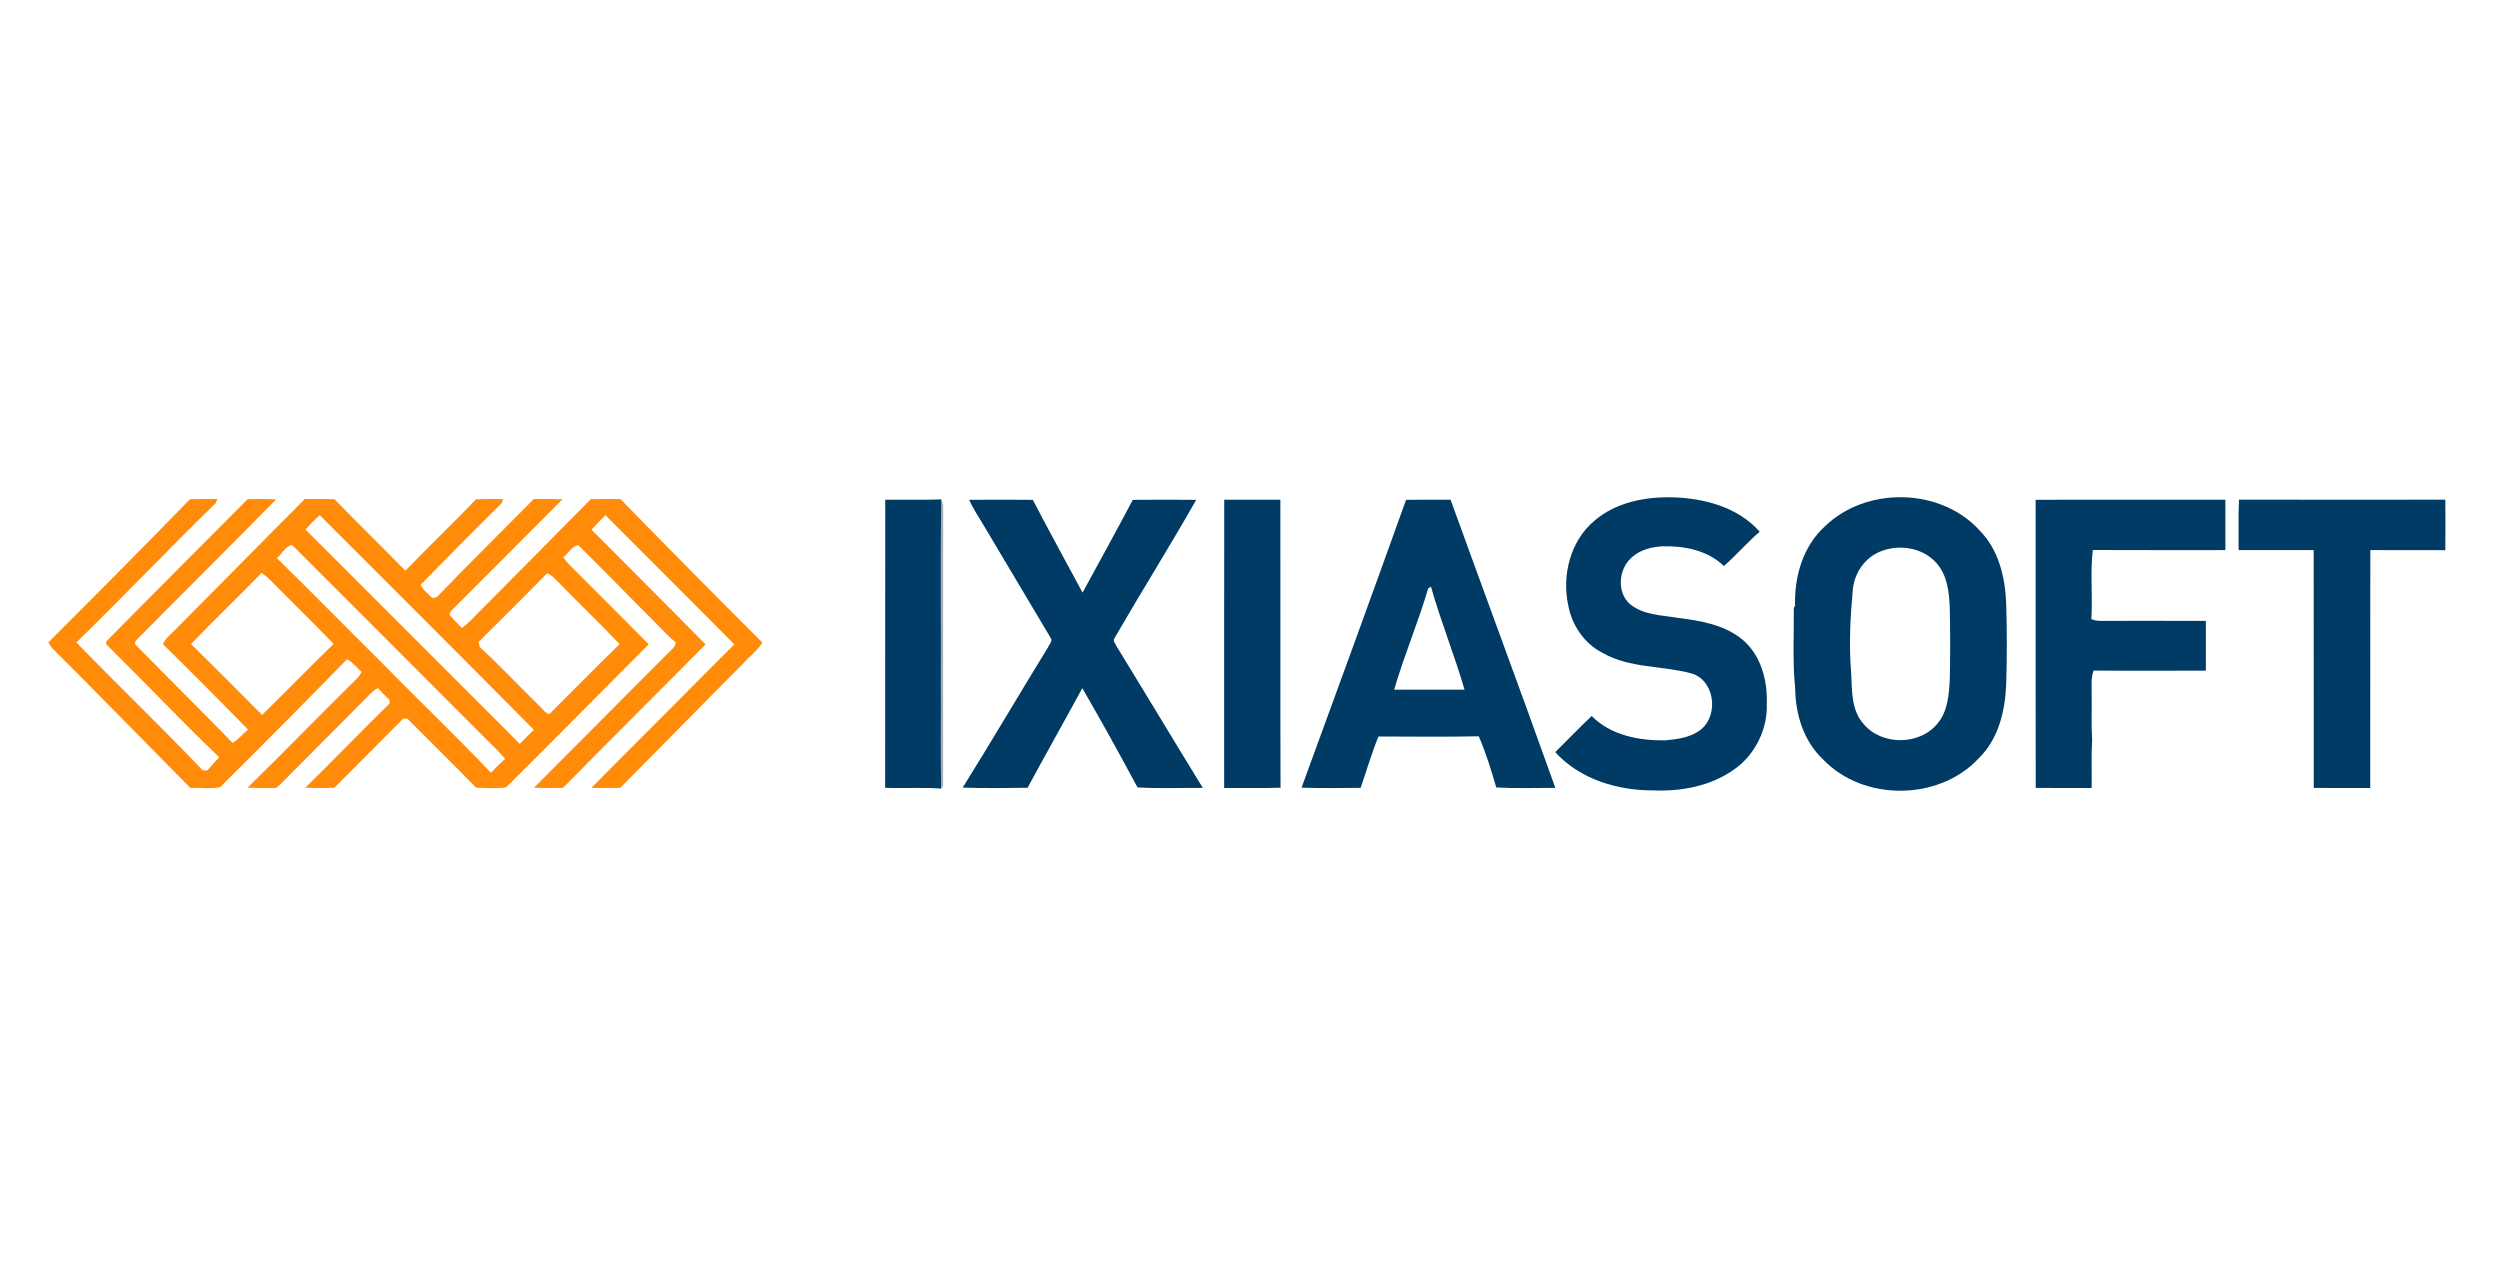 <?xml version="1.0" encoding="UTF-8" ?>
<!DOCTYPE svg PUBLIC "-//W3C//DTD SVG 1.1//EN" "http://www.w3.org/Graphics/SVG/1.1/DTD/svg11.dtd">
<svg width="1024pt" height="521pt" viewBox="0 0 1024 521" version="1.1" xmlns="http://www.w3.org/2000/svg">
<g id="#ff8b09ff">
<path fill="#ff8b09" opacity="1.00" d=" M 77.81 204.48 C 81.55 204.39 85.29 204.41 89.03 204.42 C 88.88 204.82 88.57 205.63 88.41 206.03 C 69.12 224.80 50.58 244.34 31.31 263.14 C 48.35 280.80 66.13 297.75 83.03 315.53 C 83.67 315.54 84.30 315.55 84.93 315.57 C 86.48 313.70 88.14 311.94 89.78 310.17 C 74.06 295.07 59.05 279.23 43.54 263.93 C 43.53 263.63 43.53 263.03 43.53 262.74 C 62.73 243.23 82.14 223.91 101.41 204.47 C 105.31 204.39 109.21 204.35 113.10 204.55 C 94.05 224.03 74.63 243.16 55.50 262.56 C 55.45 262.89 55.36 263.54 55.31 263.86 C 68.58 277.39 82.07 290.72 95.30 304.30 C 97.70 302.86 99.41 300.57 101.59 298.85 C 90.10 287.04 78.46 275.38 66.72 263.82 C 67.94 261.21 70.32 259.48 72.27 257.46 C 89.81 239.80 107.26 222.07 124.81 204.42 C 128.88 204.42 132.96 204.37 137.03 204.49 C 146.56 214.37 156.42 223.95 166.04 233.75 C 175.59 223.91 185.50 214.42 194.97 204.51 C 198.66 204.37 202.34 204.41 206.03 204.42 C 205.90 204.84 205.63 205.68 205.50 206.10 C 194.31 217.11 183.29 228.31 172.29 239.51 C 173.13 241.74 175.55 243.17 177.07 245.02 C 177.55 244.89 178.52 244.63 179.00 244.50 C 192.03 230.96 205.41 217.75 218.65 204.40 C 222.57 204.42 226.48 204.37 230.40 204.52 C 215.62 219.37 200.83 234.22 185.99 249.02 C 185.29 249.87 184.03 250.59 184.18 251.87 C 185.67 253.80 187.54 255.40 189.18 257.20 C 191.91 255.29 194.12 252.77 196.46 250.43 C 211.64 235.12 226.86 219.85 241.97 204.46 C 246.03 204.39 250.09 204.41 254.15 204.43 C 273.38 224.16 292.77 243.74 312.27 263.20 C 310.79 265.66 308.60 267.54 306.58 269.54 C 289.02 287.23 271.58 305.05 254.01 322.75 C 250.06 322.77 246.12 322.78 242.17 322.74 C 261.74 303.17 281.21 283.51 300.76 263.93 C 283.20 246.28 265.65 228.62 248.02 211.05 C 246.06 212.97 244.12 214.91 242.27 216.93 C 257.82 232.63 273.53 248.19 289.01 263.97 C 269.58 283.58 249.99 303.03 230.62 322.69 C 226.66 322.81 222.69 322.83 218.74 322.63 C 237.05 304.31 255.26 285.89 273.58 267.58 C 274.84 266.22 276.78 265.12 276.73 263.03 C 273.59 260.61 271.00 257.59 268.22 254.80 C 257.72 244.38 247.43 233.73 236.91 223.32 C 234.18 223.55 232.88 226.78 230.73 228.24 C 231.41 229.21 232.10 230.18 232.93 231.02 C 243.90 241.95 254.82 252.93 265.73 263.92 C 246.22 283.40 226.93 303.09 207.33 322.47 C 203.29 323.15 199.11 322.66 195.02 322.64 C 185.75 313.10 176.22 303.81 166.87 294.37 C 166.46 294.35 165.64 294.31 165.23 294.29 C 155.84 303.79 146.31 313.16 136.94 322.67 C 132.97 322.82 129.00 322.81 125.04 322.66 C 136.68 311.30 147.92 299.52 159.57 288.17 C 159.58 287.82 159.59 287.12 159.59 286.78 C 157.94 285.17 156.33 283.54 154.79 281.85 C 152.62 282.87 151.14 284.79 149.47 286.44 C 138.00 298.00 126.47 309.50 115.00 321.08 C 114.15 321.77 113.40 322.98 112.12 322.75 C 108.55 322.86 104.97 322.75 101.40 322.63 C 116.45 307.97 131.05 292.83 146.04 278.09 C 146.92 277.29 147.54 276.26 148.10 275.23 C 146.18 273.42 144.50 271.30 142.17 270.00 C 125.00 287.63 107.64 305.08 90.18 322.41 C 86.24 323.25 82.00 322.56 77.94 322.70 C 59.28 303.82 40.74 284.81 21.93 266.07 C 21.04 265.23 20.42 264.18 19.82 263.13 C 39.27 243.70 58.65 224.19 77.81 204.48 M 125.15 216.94 C 154.48 246.12 183.64 275.48 212.93 304.71 C 214.81 302.75 216.70 300.79 218.67 298.93 C 189.56 269.50 160.20 240.32 130.96 211.03 C 128.91 212.88 126.91 214.80 125.15 216.94 M 113.40 228.60 C 127.55 242.43 141.40 256.57 155.44 270.50 C 170.57 285.93 186.20 300.88 201.11 316.52 C 202.93 314.53 204.86 312.63 206.90 310.87 C 204.59 307.91 201.74 305.45 199.14 302.77 C 172.64 276.28 146.23 249.70 119.69 223.26 C 116.86 223.62 115.52 226.94 113.40 228.60 M 78.24 263.79 C 88.00 273.40 97.71 283.09 107.33 292.85 C 117.18 283.23 126.77 273.34 136.65 263.74 C 128.22 255.02 119.52 246.59 111.02 237.95 C 109.85 236.72 108.54 235.64 107.17 234.64 C 97.63 244.46 87.72 253.91 78.24 263.79 M 195.99 262.99 C 196.12 263.49 196.39 264.48 196.53 264.98 C 204.70 272.64 212.41 280.77 220.40 288.62 C 221.90 289.92 223.03 291.86 224.94 292.58 C 234.55 283.00 244.07 273.32 253.78 263.84 C 245.26 254.83 236.27 246.26 227.61 237.37 C 226.62 236.29 225.46 235.40 224.13 234.78 C 214.85 244.29 205.38 253.60 195.99 262.99 Z" />
</g>
<g id="#003b65ff">
<path fill="#003b65" opacity="1.00" d=" M 653.17 213.21 C 661.93 205.74 673.88 203.42 685.11 203.71 C 698.07 204.04 711.92 207.76 720.78 217.79 C 715.62 222.20 711.21 227.39 706.10 231.86 C 699.49 225.39 689.88 223.54 680.95 223.76 C 676.44 224.04 671.74 225.19 668.35 228.34 C 662.99 232.99 662.11 242.42 667.55 247.37 C 672.98 251.92 680.36 251.94 687.01 253.04 C 696.39 254.24 706.40 255.82 713.87 262.12 C 721.26 268.42 723.96 278.57 723.68 287.98 C 724.10 298.35 719.17 308.74 710.75 314.84 C 701.13 321.91 688.82 324.26 677.08 323.74 C 662.45 323.79 647.09 319.16 637.02 308.08 C 642.00 303.15 646.86 298.10 651.95 293.28 C 659.76 301.20 671.34 303.38 682.05 303.26 C 687.15 302.74 692.70 302.12 696.80 298.71 C 704.19 292.66 702.25 278.28 692.52 275.75 C 680.66 272.60 667.56 273.74 656.58 267.50 C 649.03 263.75 643.85 256.17 642.35 247.96 C 639.67 235.60 643.22 221.46 653.17 213.21 Z" />
<path fill="#003b65" opacity="1.00" d=" M 747.53 215.54 C 764.47 199.16 794.83 199.71 810.80 217.22 C 818.58 225.04 821.33 236.32 821.72 247.04 C 822.09 258.05 822.07 269.08 821.74 280.09 C 821.35 291.00 818.65 302.63 810.58 310.50 C 794.37 328.09 763.37 328.38 746.81 311.14 C 738.84 303.73 735.40 292.62 735.31 281.97 C 734.19 271.00 734.82 259.96 734.75 248.95 L 735.27 248.17 C 734.87 236.28 738.49 223.71 747.53 215.54 M 771.40 225.46 C 764.46 227.63 759.66 234.17 758.93 241.31 C 757.87 252.83 757.27 264.45 758.26 276.01 C 758.58 283.02 758.31 291.08 763.38 296.59 C 770.78 305.42 786.14 305.35 793.48 296.50 C 797.87 291.47 798.30 284.42 798.64 278.06 C 798.83 268.38 798.85 258.70 798.62 249.02 C 798.38 242.67 797.66 235.69 793.26 230.73 C 787.98 224.64 778.86 222.88 771.40 225.46 Z" />
<path fill="#003b65" opacity="1.00" d=" M 362.59 204.70 C 370.25 204.60 377.91 204.85 385.56 204.55 C 385.13 229.70 385.49 254.86 385.37 280.01 C 385.46 294.34 385.19 308.68 385.51 323.01 C 377.87 322.44 370.20 322.98 362.55 322.69 C 362.62 283.36 362.53 244.03 362.59 204.70 Z" />
<path fill="#003b65" opacity="1.00" d=" M 396.94 204.73 C 405.63 204.66 414.34 204.65 423.04 204.74 C 429.66 217.49 436.62 230.07 443.42 242.74 C 450.30 230.09 457.26 217.47 464.00 204.74 C 472.65 204.65 481.31 204.66 489.97 204.74 C 479.14 223.81 467.47 242.42 456.48 261.40 C 455.67 262.49 456.90 263.65 457.30 264.65 C 469.16 283.96 480.81 303.41 492.67 322.72 C 483.76 322.67 474.83 323.04 465.93 322.53 C 458.60 308.86 451.09 295.28 443.31 281.87 C 435.92 295.52 428.27 309.01 420.90 322.67 C 412.04 322.78 403.17 322.91 394.32 322.60 C 406.16 303.62 417.48 284.31 429.20 265.25 C 429.72 263.98 431.45 262.48 430.25 261.11 C 421.15 245.77 411.99 230.45 402.87 215.12 C 400.84 211.68 398.59 208.37 396.94 204.73 Z" />
<path fill="#003b65" opacity="1.00" d=" M 501.42 322.76 C 501.43 283.40 501.37 244.04 501.45 204.68 C 509.11 204.69 516.77 204.68 524.44 204.69 C 524.52 244.01 524.36 283.33 524.51 322.65 C 516.82 322.89 509.12 322.71 501.42 322.76 Z" />
<path fill="#003b65" opacity="1.00" d=" M 575.92 204.74 C 582.00 204.64 588.08 204.69 594.16 204.70 C 608.41 244.06 622.99 283.29 637.07 322.71 C 629.00 322.72 620.92 322.98 612.87 322.55 C 610.81 315.47 608.64 308.35 605.70 301.59 C 592.01 301.86 578.31 301.70 564.61 301.67 C 561.81 308.55 559.75 315.69 557.31 322.70 C 549.25 322.77 541.18 322.88 533.11 322.64 C 547.48 283.38 561.82 244.10 575.92 204.74 M 584.99 241.00 C 580.88 255.00 575.11 268.48 571.05 282.50 C 580.66 282.49 590.27 282.52 599.87 282.49 C 595.76 268.28 590.14 254.55 586.13 240.32 C 585.84 240.49 585.27 240.83 584.99 241.00 Z" />
<path fill="#003b65" opacity="1.00" d=" M 833.80 204.71 C 859.71 204.66 885.61 204.70 911.51 204.69 C 911.54 211.56 911.52 218.44 911.52 225.32 C 893.41 225.30 875.31 225.38 857.21 225.28 C 856.10 234.65 857.20 244.15 856.62 253.57 C 857.69 254.02 858.81 254.27 859.99 254.30 C 874.50 254.31 889.01 254.25 903.52 254.32 C 903.50 261.11 903.50 267.90 903.52 274.69 C 888.19 274.73 872.86 274.80 857.54 274.66 C 856.31 277.98 856.82 281.56 856.75 285.02 C 856.85 291.02 856.54 297.02 856.94 303.00 C 856.53 309.58 856.86 316.18 856.74 322.76 C 849.10 322.75 841.46 322.80 833.83 322.73 C 833.76 283.39 833.81 244.05 833.80 204.71 Z" />
<path fill="#003b65" opacity="1.00" d=" M 917.09 204.66 C 945.26 204.71 973.43 204.69 1001.60 204.67 C 1001.67 211.56 1001.67 218.45 1001.60 225.35 C 991.36 225.30 981.12 225.34 970.88 225.32 C 970.84 257.80 970.88 290.28 970.85 322.77 C 963.14 322.75 955.42 322.80 947.71 322.73 C 947.68 290.26 947.72 257.79 947.69 225.32 C 937.43 225.32 927.18 225.34 916.93 225.31 C 916.99 218.43 916.76 211.54 917.09 204.66 Z" />
</g>
<g id="#00142259">
<path fill="#001422" opacity="0.35" d=" M 385.56 204.55 C 386.09 205.61 386.40 206.75 386.34 207.95 C 386.25 245.63 386.32 283.32 386.30 321.01 C 386.32 321.78 386.06 322.44 385.51 323.01 C 385.19 308.68 385.46 294.34 385.37 280.01 C 385.49 254.86 385.13 229.70 385.56 204.55 Z" />
</g>
</svg>
